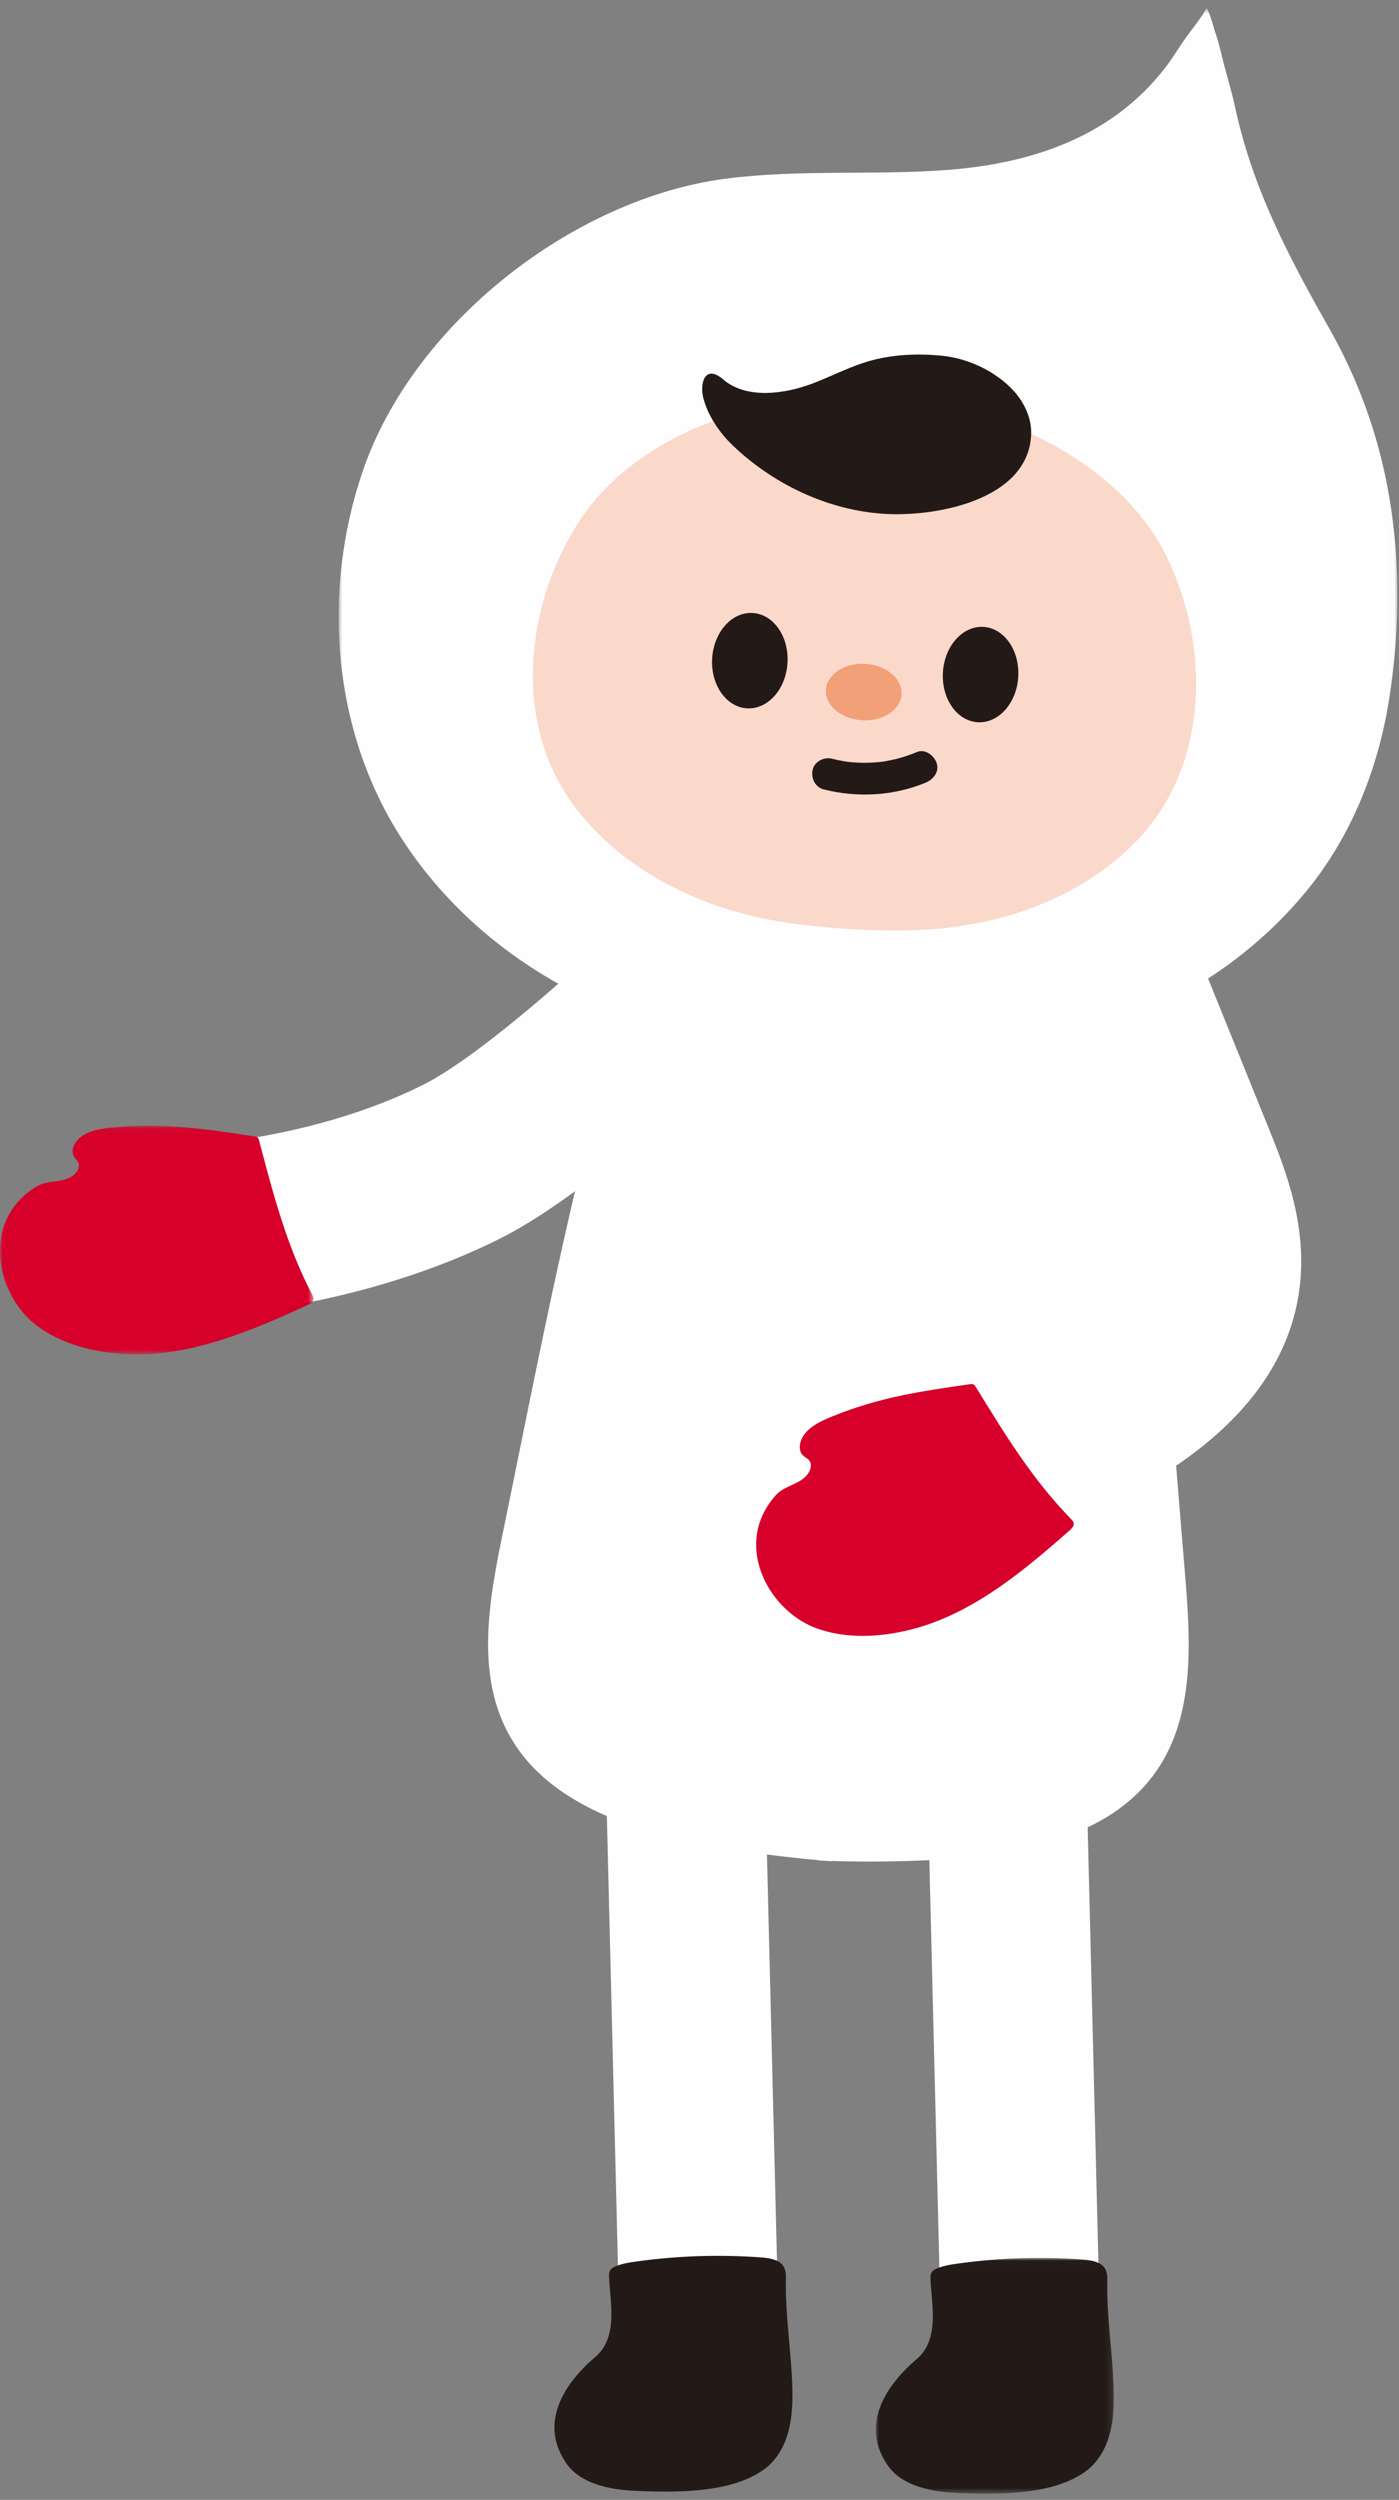<?xml version="1.0" encoding="UTF-8"?>
<svg width="234px" height="418px" viewBox="0 0 234 418" version="1.1" xmlns="http://www.w3.org/2000/svg" xmlns:xlink="http://www.w3.org/1999/xlink">
    <rect x="0" y="0" width="234" height="418" fill="#808080" stroke="none"/>
    <title>about-right-puff</title>
    <defs>
        <polygon id="path-1" points="0.992 0.013 40.806 0.013 40.806 39.436 0.992 39.436"></polygon>
        <polygon id="path-3" points="0.883 0.514 177.969 0.514 177.969 175.97 0.883 175.97"></polygon>
        <polygon id="path-5" points="0 0.057 52.445 0.057 52.445 38.291 0 38.291"></polygon>
    </defs>
    <g id="R4" stroke="none" stroke-width="1" fill="none" fill-rule="evenodd">
        <g id="D---Homepage---1440" transform="translate(-1126, -2956)">
            <g id="ABOUT-NEW" transform="translate(100, 2382)">
                <g id="about-right-puff" transform="translate(1026, 574)">
                    <path d="M198.312,264.454 C198.043,261.108 197.757,257.767 197.484,254.426 C195.978,236.117 194.669,217.795 192.148,199.604 C191.185,192.649 190.989,185.603 191.115,178.594 C191.189,174.576 192.266,166.947 188.839,163.896 C186.44,161.758 182.977,161.289 179.746,160.918 C169.261,159.714 158.776,158.515 148.284,157.311 L148.292,157.197 C147.941,157.197 147.59,157.193 147.243,157.193 C146.897,157.152 146.55,157.111 146.203,157.075 L146.199,157.189 C135.641,157.14 125.083,157.091 114.529,157.042 C111.278,157.026 107.786,157.083 105.15,158.923 C101.442,161.509 101.54,169.109 101.164,173.058 C100.495,180.079 99.174,186.607 97.534,193.493 C97.248,194.684 96.963,195.876 96.681,197.067 C92.667,213.887 89.289,230.846 85.846,247.788 C85.177,251.077 84.495,254.361 83.83,257.649 C81.468,269.378 79.4,282.347 86.731,292.574 C94.902,303.977 111.739,307.828 126.988,309.908 C130.289,310.357 133.663,310.753 137.049,311.047 L137.049,311.096 C137.395,311.112 137.746,311.116 138.093,311.132 C138.444,311.161 138.791,311.193 139.137,311.218 L139.141,311.169 C142.54,311.283 145.934,311.287 149.271,311.234 C164.655,310.973 181.83,309.141 191.295,298.791 C199.785,289.502 199.266,276.378 198.312,264.454" id="Fill-1" fill="#FEFEFE"></path>
                    <polygon id="Fill-3" fill="#FEFEFE" points="157.508 394.75 155.195 300.976 181.798 300.319 184.111 394.093"></polygon>
                    <g id="Group-7" transform="translate(145.505, 377.528)">
                        <mask id="mask-2" fill="white">
                            <use xlink:href="#path-1"></use>
                        </mask>
                        <g id="Clip-6"></g>
                        <path d="M7.823,16.931 C2.948,21.067 -1.817,27.762 2.989,34.722 C5.326,38.091 10.14,39.119 14.489,39.307 C21.396,39.609 31.595,39.78 36.935,35.007 C40.729,31.34 40.958,25.898 40.754,21.12 C40.505,15.299 39.611,9.852 39.705,3.986 C39.717,3.223 39.717,2.411 39.297,1.759 C38.579,0.633 36.956,0.38 35.536,0.278 C28.617,-0.232 21.629,-0.004 14.758,0.947 C13.588,1.11 12.409,1.294 11.319,1.726 C10.948,1.873 10.573,2.06 10.357,2.379 C10.108,2.742 10.116,3.199 10.132,3.631 C10.324,7.858 11.691,13.651 7.823,16.931" id="Fill-5" fill="#231916" mask="url(#mask-2)"></path>
                    </g>
                    <polygon id="Fill-8" fill="#FEFEFE" points="103.744 394.399 101.431 300.625 128.034 299.968 130.347 393.742"></polygon>
                    <path d="M99.569,394.108 C94.69,398.249 89.925,404.943 94.735,411.899 C97.068,415.269 101.886,416.297 106.235,416.484 C113.138,416.786 123.337,416.958 128.677,412.189 C132.471,408.521 132.699,403.075 132.495,398.302 C132.247,392.476 131.353,387.03 131.447,381.163 C131.459,380.4 131.459,379.593 131.039,378.936 C130.321,377.81 128.697,377.557 127.282,377.455 C120.359,376.949 113.374,377.174 106.5,378.128 C105.329,378.287 104.15,378.475 103.061,378.903 C102.69,379.054 102.315,379.238 102.098,379.556 C101.849,379.919 101.862,380.38 101.878,380.808 C102.066,385.035 103.432,390.828 99.569,394.108" id="Fill-10" fill="#231916"></path>
                    <g id="Group-14" transform="translate(55.754, 0.846)">
                        <mask id="mask-4" fill="white">
                            <use xlink:href="#path-3"></use>
                        </mask>
                        <g id="Clip-13"></g>
                        <path d="M177.441,88.279 C176.935,83.4 176.054,78.561 174.757,73.829 C172.876,66.975 170.143,60.37 166.647,54.194 C159.817,42.118 153.735,30.699 150.777,16.833 C150.296,14.581 149.606,12.357 149.019,10.13 C148.57,8.4 148.207,6.613 147.628,4.929 C147.126,3.468 146.836,1.881 146.081,0.51 C145.135,2.175 143.956,3.595 142.842,5.116 C141.541,6.887 140.447,8.804 139.101,10.538 C130.159,22.063 116.79,26.493 102.76,27.566 C90.428,28.505 77.989,27.436 65.693,29.023 C40.155,32.319 13.287,53.288 4.883,78.031 C-1.963,98.18 -0.152,121.332 11.328,139.208 C20.764,153.895 35.186,164.167 51.121,169.703 C57.052,171.763 63.188,173.195 69.393,174.052 C74.485,174.758 79.743,175.243 85.002,175.521 C85.022,175.521 85.042,175.521 85.063,175.521 C85.083,175.525 85.104,175.525 85.128,175.525 C90.383,175.884 95.658,176.035 100.798,175.945 C107.06,175.839 113.322,175.154 119.458,173.82 C135.944,170.234 151.495,161.773 162.62,148.322 C170.335,139 174.887,127.418 176.686,115.494 C178.037,106.576 178.379,97.36 177.441,88.279" id="Fill-12" fill="#FEFEFE" mask="url(#mask-4)"></path>
                    </g>
                    <path d="M195.144,93.071 C192.709,88.085 188.956,83.626 184.358,79.881 C180.295,76.565 175.575,73.807 170.524,71.73 C163.821,68.968 155.997,67.084 148.054,66.39 L148.041,66.39 C148.033,66.39 148.029,66.39 148.025,66.39 C147.829,66.382 147.633,66.382 147.446,66.378 C147.25,66.358 147.058,66.337 146.862,66.321 L146.846,66.321 C146.842,66.317 146.838,66.317 146.834,66.317 C138.862,66.052 130.87,66.982 123.886,68.92 C118.624,70.376 113.606,72.55 109.171,75.349 C104.157,78.519 99.894,82.492 96.883,87.151 C88.014,100.851 85.628,120.375 95.692,134.287 C101.812,142.744 111.117,148.684 121.373,151.927 C125.196,153.135 129.137,153.979 133.126,154.497 C139.291,155.293 145.814,155.697 152.031,155.562 C157.514,155.444 162.993,154.697 168.244,153.228 C176.856,150.813 184.774,146.375 190.665,140.006 C202.333,127.405 202.304,107.737 195.144,93.071" id="Fill-15" fill="#FAD9CB"></path>
                    <path d="M141.325,61.846 C139.522,62.601 137.743,63.429 135.911,64.123 C131.248,65.885 124.868,66.807 120.935,63.425 C117.965,60.871 117.006,64.009 117.626,66.493 C118.365,69.463 120.339,72.359 122.559,74.477 C129.049,80.682 137.857,85.108 147.281,85.875 C156.24,86.605 171.942,83.688 172.468,72.759 C172.599,70.067 171.428,67.444 169.6,65.416 C166.651,62.136 161.972,59.88 157.366,59.46 C153.315,59.093 149.149,59.264 145.225,60.418 C143.895,60.81 142.602,61.312 141.325,61.846" id="Fill-17" fill="#231916"></path>
                    <path d="M150.795,116.1 C150.95,113.497 148.249,111.217 144.757,111.005 C141.261,110.797 138.303,112.734 138.144,115.337 C137.989,117.944 140.694,120.224 144.186,120.433 C147.678,120.645 150.64,118.703 150.795,116.1" id="Fill-19" fill="#F2A078"></path>
                    <path d="M131.719,110.847 C131.985,106.441 129.382,102.704 125.898,102.496 C122.422,102.284 119.383,105.682 119.118,110.088 C118.852,114.49 121.455,118.231 124.939,118.439 C128.419,118.651 131.458,115.249 131.719,110.847" id="Fill-21" fill="#231916"></path>
                    <path d="M170.316,113.172 C170.582,108.77 167.979,105.029 164.495,104.821 C161.015,104.609 157.98,108.011 157.715,112.413 C157.449,116.819 160.052,120.556 163.536,120.764 C167.012,120.976 170.055,117.578 170.316,113.172" id="Fill-23" fill="#231916"></path>
                    <path d="M42.307,219.337 L38.419,190.857 C50.544,189.197 61.746,185.921 70.803,181.372 C79.317,177.101 94.395,164.01 104.717,154.1 L124.629,174.837 C116.955,182.2 97.614,200.081 83.699,207.066 C71.843,213.014 57.528,217.256 42.307,219.337" id="Fill-25" fill="#FEFEFE"></path>
                    <g id="Group-29" transform="translate(0, 188.177)">
                        <mask id="mask-6" fill="white">
                            <use xlink:href="#path-5"></use>
                        </mask>
                        <g id="Clip-28"></g>
                        <path d="M13.153,6.369 C13.406,7.193 12.724,8.152 11.794,8.654 C10.007,9.629 7.861,9.147 6.107,10.212 C-3.162,15.838 -0.751,27.991 5.842,33.229 C10.048,36.57 16.065,38.157 22.132,38.284 C32.367,38.496 42.338,34.208 51.338,30.092 C51.77,29.9 52.235,29.659 52.39,29.284 C52.533,28.941 52.37,28.587 52.202,28.272 C47.882,19.987 45.683,11.387 43.321,2.481 C43.276,2.318 43.223,2.143 43.085,2.028 C42.93,1.894 42.689,1.853 42.464,1.82 C34.428,0.592 27.419,-0.456 19.015,0.327 C17.306,0.486 15.507,0.715 14.054,1.555 C12.602,2.4 11.655,4.056 12.414,5.268 C12.622,5.598 12.94,5.875 13.1,6.23 C13.12,6.275 13.136,6.324 13.153,6.369" id="Fill-27" fill="#D6002A" mask="url(#mask-6)"></path>
                    </g>
                    <path d="M137.779,131.996 C143.389,133.42 149.447,133.089 154.812,130.874 C156.088,130.344 157.149,129.083 156.668,127.598 C156.268,126.366 154.771,125.171 153.392,125.738 C152.209,126.232 150.993,126.64 149.745,126.942 C149.121,127.092 148.492,127.207 147.864,127.321 C147.538,127.37 147.501,127.378 147.75,127.341 C147.615,127.362 147.481,127.378 147.346,127.394 C147.028,127.427 146.705,127.456 146.383,127.48 C145.11,127.574 143.821,127.566 142.544,127.46 C142.271,127.435 141.998,127.407 141.724,127.374 C142.177,127.427 141.169,127.288 141.076,127.272 C140.439,127.158 139.819,127.019 139.199,126.864 C137.849,126.521 136.245,127.301 135.923,128.72 C135.609,130.103 136.335,131.629 137.779,131.996" id="Fill-30" fill="#231916"></path>
                    <path d="M158.958,266.123 L145.263,240.85 L172.27,226.212 C177.333,223.467 187.866,217.755 188.808,212.015 C189.343,208.772 187.172,203.42 185.426,199.116 L173.11,168.694 L199.754,157.904 L212.074,188.325 C214.999,195.55 219.018,205.455 217.178,216.674 C213.947,236.313 195.05,246.561 185.965,251.481 L158.958,266.123 Z" id="Fill-32" fill="#FEFEFE"></path>
                    <path d="M135.417,244.281 C135.894,244.995 135.515,246.108 134.776,246.859 C133.34,248.307 131.149,248.466 129.779,249.992 C122.533,258.058 128.351,268.995 136.176,272.108 C141.165,274.094 147.386,273.874 153.228,272.242 C163.089,269.485 171.399,262.504 178.828,255.965 C179.183,255.655 179.562,255.292 179.599,254.884 C179.635,254.516 179.374,254.227 179.13,253.97 C172.598,247.287 168.009,239.691 163.174,231.85 C163.08,231.703 162.987,231.552 162.819,231.479 C162.632,231.397 162.387,231.426 162.163,231.459 C154.118,232.609 147.105,233.625 139.284,236.803 C137.689,237.452 136.033,238.186 134.886,239.414 C133.744,240.638 133.312,242.498 134.393,243.436 C134.687,243.693 135.074,243.869 135.327,244.162 C135.356,244.199 135.388,244.24 135.417,244.281" id="Fill-34" fill="#D6002A"></path>
                </g>
            </g>
        </g>
    </g>
</svg>